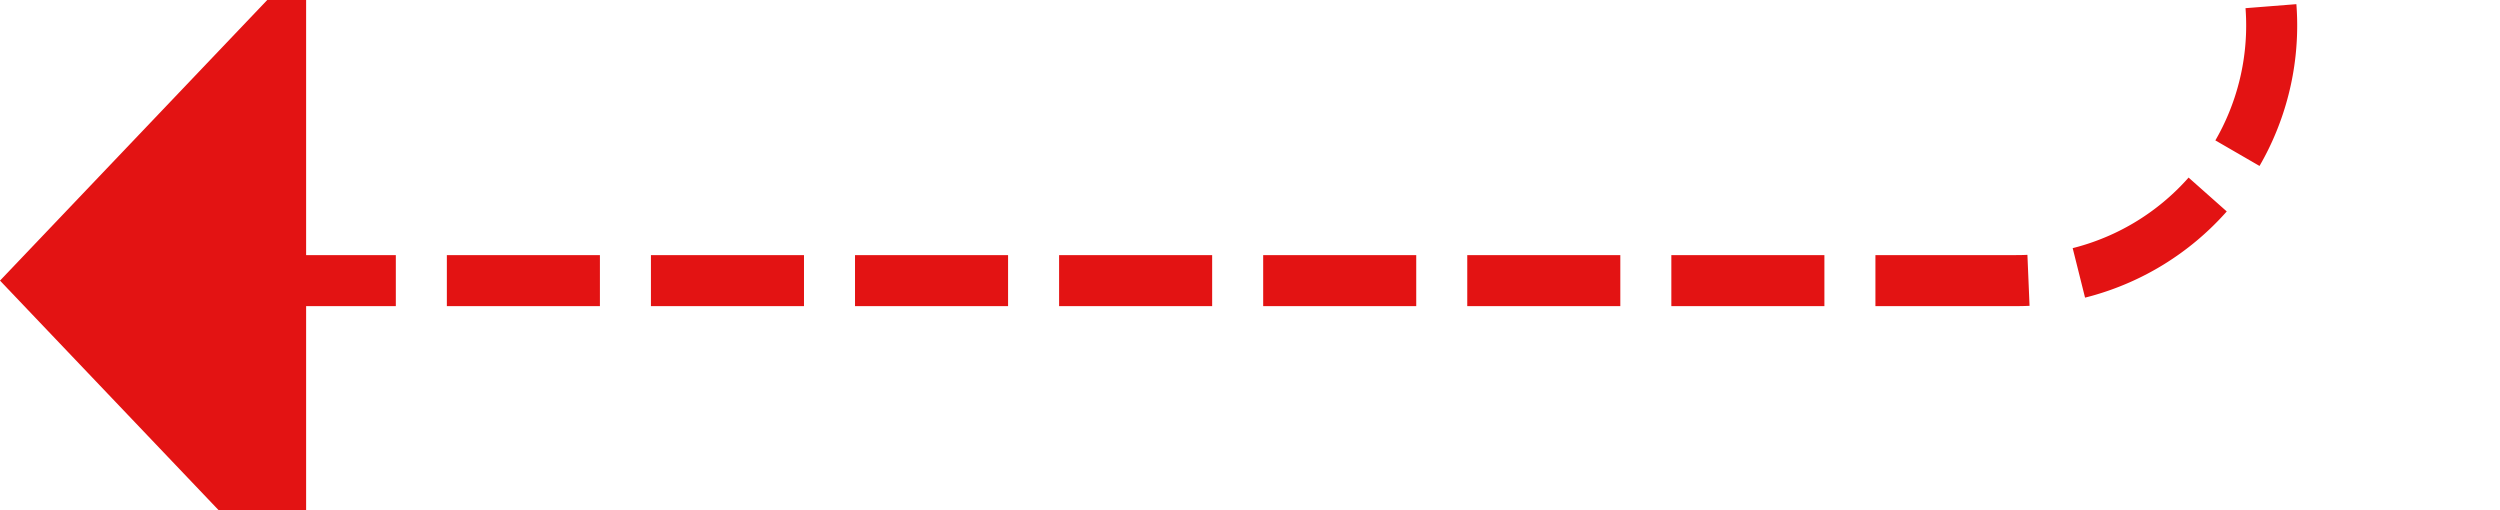﻿<?xml version="1.0" encoding="utf-8"?>
<svg version="1.1" xmlns:xlink="http://www.w3.org/1999/xlink" width="49px" height="10px" preserveAspectRatio="xMinYMid meet" viewBox="539 352  49 8" xmlns="http://www.w3.org/2000/svg">
  <path d="M 628 305.5  L 588 305.5  A 5 5 0 0 0 583.5 310.5 L 583.5 351  A 5 5 0 0 1 578.5 356.5 L 544 356.5  " stroke-width="1" stroke-dasharray="3,1" stroke="#e31313" fill="none" />
  <path d="M 545 350.2  L 539 356.5  L 545 362.8  L 545 350.2  Z " fill-rule="nonzero" fill="#e31313" stroke="none" />
</svg>